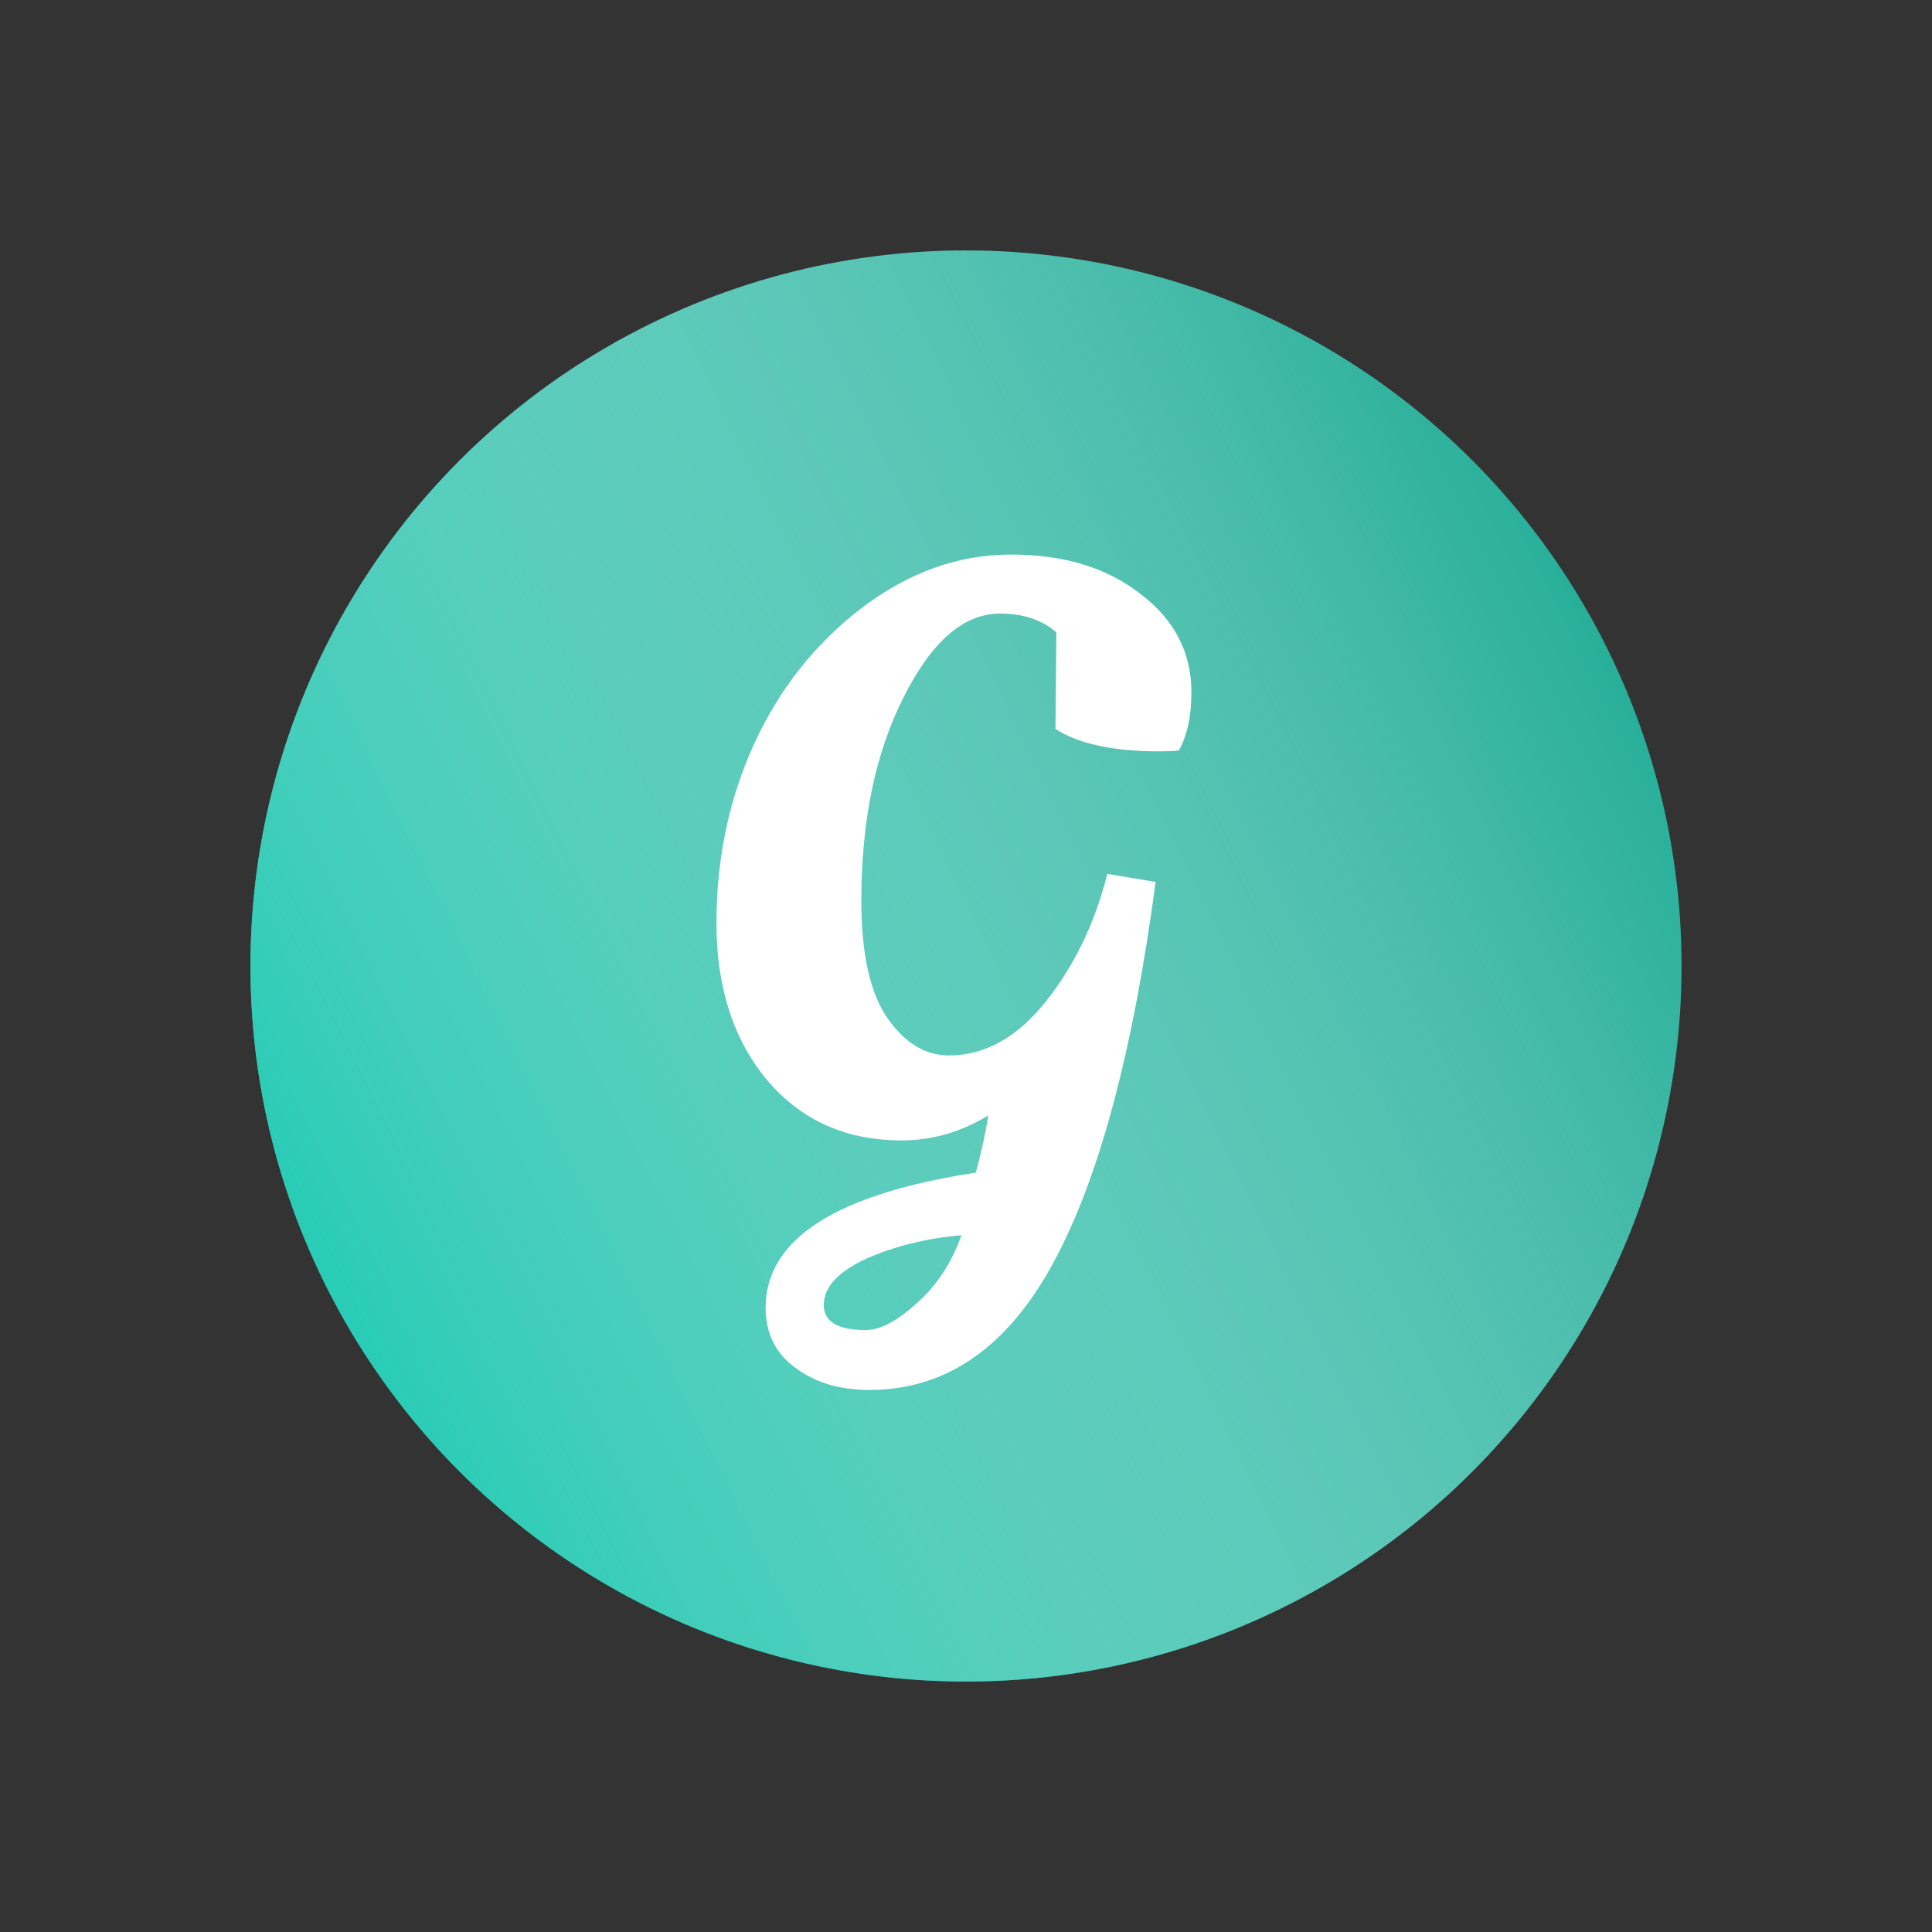 <?xml version="1.0" encoding="UTF-8"?>
<svg width="216" height="216" viewBox="0 0 216 216" fill="none" xmlns="http://www.w3.org/2000/svg">
<rect x="0" y="0" width="216" height="216" fill="#333333" stroke="none"/>
<circle cx="108" cy="108" r="80" transform="rotate(-116.242 108 108)" fill="#27AF9A"/>
<circle cx="108" cy="108" r="80" transform="rotate(-116.242 108 108)" fill="url(#paint0_linear)"/>
<path d="M97.2 155.4C93.867 155.4 91.1 154.567 88.9 152.9C86.7 151.3 85.6 149.067 85.6 146.2C85.6 138.533 93.433 133.5 109.1 131.1C109.7 128.9 110.167 126.767 110.5 124.7C107.433 126.567 104.2 127.5 100.8 127.5C94.6 127.5 89.6 125.267 85.8 120.8C82 116.267 80.1 110.4 80.1 103.2C80.1 96 81.5 89.333 84.3 83.2C87.1 77.067 91.1 72 96.3 68C101.567 64 107.133 62 113 62C118.933 62 123.767 63.467 127.5 66.4C131.3 69.267 133.2 72.933 133.2 77.4C133.2 80.067 132.733 82.233 131.8 83.9C131.267 83.967 130.533 84 129.6 84C124.467 84 120.6 83.167 118 81.5L118.1 70.7C116.5 69.3 114.4 68.6 111.8 68.6C107.733 68.6 104.133 71.733 101 78C97.867 84.2 96.3 91.767 96.3 100.7C96.3 106.633 97.267 111 99.2 113.8C101.133 116.6 103.433 118 106.1 118C110.1 118 113.7 116 116.9 112C120.1 108 122.4 103.233 123.8 97.7L129.2 98.6C126.667 117.667 122.833 131.9 117.7 141.3C112.567 150.7 105.733 155.4 97.2 155.4ZM92.1 145.9C92.1 147.767 93.667 148.7 96.8 148.7C98.4 148.7 100.3 147.7 102.5 145.7C104.7 143.767 106.367 141.233 107.5 138.1C103.633 138.433 100.1 139.3 96.9 140.7C93.7 142.167 92.1 143.9 92.1 145.9Z" fill="white"/>
<defs>
<linearGradient id="paint0_linear" x1="108" y1="28" x2="108" y2="188" gradientUnits="userSpaceOnUse">
<stop stop-color="#29CCB6"/>
<stop offset="1" stop-color="white" stop-opacity="0"/>
</linearGradient>
</defs>
</svg>
